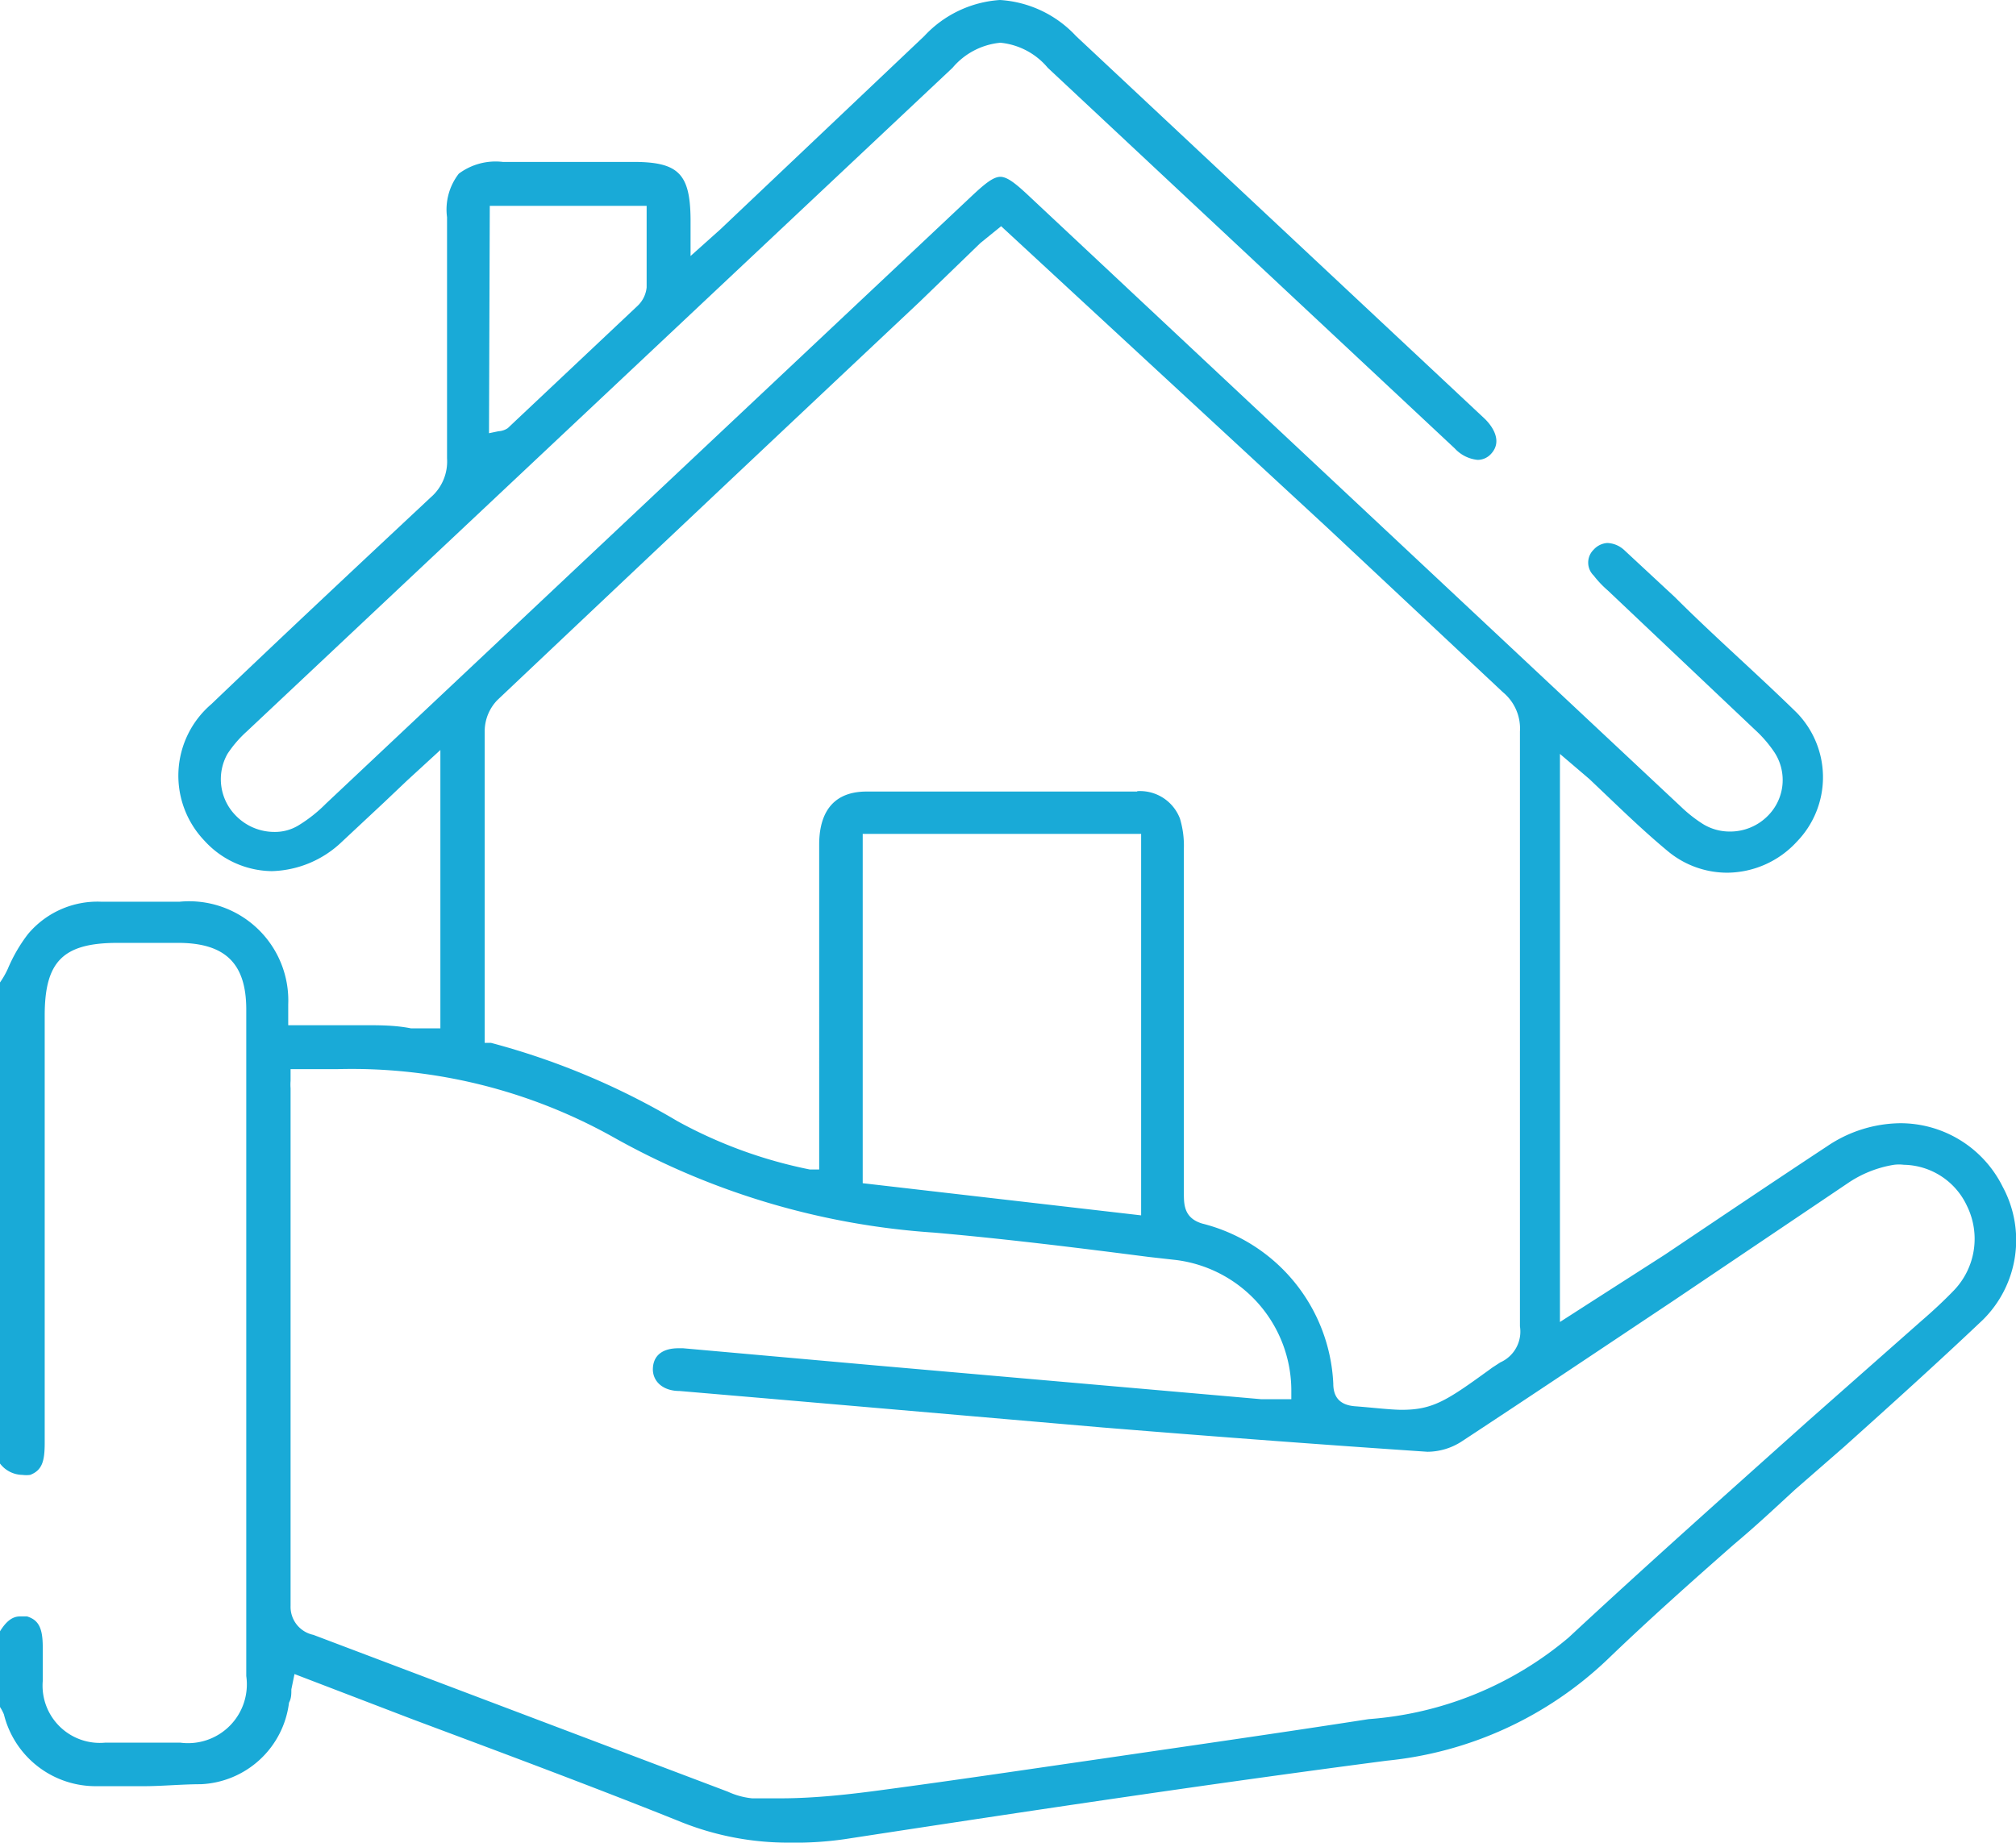 <svg xmlns="http://www.w3.org/2000/svg" viewBox="0 0 51.41 47"><defs><style>.cls-1{fill:#19aad7;}</style></defs><g id="Layer_2" data-name="Layer 2"><g id="Layer_1-2" data-name="Layer 1"><path class="cls-1" d="M20.13,47a7.34,7.34,0,0,1-2.72-.51c-2.29-.92-4.63-1.79-6.9-2.64l-3-1.15-.08.39c0,.12,0,.23-.06.34a2.37,2.37,0,0,1-2.25,2.08c-.47,0-1,.05-1.43.05s-.81,0-1.22,0A2.41,2.41,0,0,1,.1,43.73,1.11,1.11,0,0,0,0,43.54V41.61c.16-.26.32-.38.51-.38l.18,0c.29.09.4.29.4.78v.26c0,.2,0,.41,0,.61a1.46,1.46,0,0,0,1.59,1.57H4.6a1.5,1.5,0,0,0,1.68-1.7v-17c0-1.17-.53-1.69-1.71-1.7H3c-1.39,0-1.86.47-1.86,1.85V36.8c0,.46-.06.7-.37.82a.79.79,0,0,1-.2,0A.73.73,0,0,1,0,37.33V25.06a2.22,2.22,0,0,0,.2-.35,4,4,0,0,1,.51-.88A2.31,2.31,0,0,1,2.58,23h2a2.53,2.53,0,0,1,2.77,2.62l0,.53H9.28c.4,0,.8,0,1.2.08l.75,0v-7.1l-.85.78-.59.56-1.07,1a2.68,2.68,0,0,1-1.79.75,2.36,2.36,0,0,1-1.72-.78,2.4,2.4,0,0,1,.18-3.48c1.85-1.77,3.72-3.52,5.59-5.27a1.21,1.21,0,0,0,.42-1c0-1.83,0-3.66,0-5.49V5.54a1.49,1.49,0,0,1,.3-1.11,1.57,1.57,0,0,1,1.12-.3h3.33c1.15,0,1.45.3,1.46,1.46v.94l.76-.68L23.57.92A2.89,2.89,0,0,1,25.5,0a2.89,2.89,0,0,1,1.94.92l10.41,9.75c.16.15.5.56.17.91a.46.46,0,0,1-.34.15.91.91,0,0,1-.58-.29L26.72,1.73a1.8,1.8,0,0,0-1.21-.64,1.82,1.82,0,0,0-1.22.64l-18,16.93a2.94,2.94,0,0,0-.49.57A1.32,1.32,0,0,0,6,20.79a1.37,1.37,0,0,0,1,.43,1.15,1.15,0,0,0,.6-.16,3.66,3.66,0,0,0,.71-.56L24.78,5c.33-.31.55-.49.73-.49s.4.18.72.48l16.65,15.6a3.5,3.5,0,0,0,.55.43,1.3,1.3,0,0,0,.67.19,1.35,1.35,0,0,0,1-.42,1.29,1.29,0,0,0,.15-1.6,3.15,3.15,0,0,0-.49-.57L41,15.06a2.58,2.58,0,0,1-.36-.38.46.46,0,0,1,0-.66.51.51,0,0,1,.35-.17.67.67,0,0,1,.29.08.74.74,0,0,1,.16.12l1.27,1.18c1,1,2.09,1.95,3.11,2.95a2.36,2.36,0,0,1,0,3.29,2.43,2.43,0,0,1-1.77.79,2.37,2.37,0,0,1-1.52-.55c-.47-.39-.93-.82-1.37-1.24l-.63-.6-.75-.64V33.72l.84-.54L42.46,32c1.37-.92,2.75-1.85,4.13-2.76a3.38,3.38,0,0,1,1.87-.59,2.91,2.91,0,0,1,2.61,1.62,2.86,2.86,0,0,1-.51,3.4c-1.16,1.1-2.37,2.19-3.54,3.24L45.77,38c-.51.47-1,.93-1.55,1.39-1.07.94-2.17,1.92-3.22,2.93a9.51,9.51,0,0,1-5.64,2.59c-4.51.59-8.92,1.25-13.81,2A8.83,8.83,0,0,1,20.13,47ZM8.62,27.27l-1,0H7.41l0,.3a1.28,1.28,0,0,0,0,.19v3.05c0,3.38,0,6.77,0,10.15a.73.73,0,0,0,.58.74l10.57,4a1.94,1.94,0,0,0,.62.17l.72,0c.87,0,1.77-.1,2.65-.22,1.87-.25,3.74-.53,5.61-.8,2.25-.33,4.49-.65,6.74-1A8.91,8.91,0,0,0,40,41.77c2-1.86,4.08-3.71,6.09-5.51L49,33.69c.29-.25.57-.51.83-.78a1.9,1.9,0,0,0,.33-2.15,1.81,1.81,0,0,0-1.61-1.05,1.06,1.06,0,0,0-.25,0,2.92,2.92,0,0,0-1.18.47l-4.45,3c-1.8,1.2-3.59,2.4-5.4,3.59a1.62,1.62,0,0,1-.87.26c-2.53-.17-5.22-.37-8.29-.62l-8.56-.74-2.22-.19c-.44,0-.7-.26-.68-.59s.26-.5.65-.5h.12l4.93.44,9.82.86h.76v-.2A3.36,3.36,0,0,0,30,32.14l-.71-.08c-1.79-.23-3.64-.46-5.47-.62A19.29,19.29,0,0,1,15.63,29,13.65,13.65,0,0,0,8.62,27.27ZM29,20.18a1.09,1.09,0,0,1,1.09.7,2.41,2.41,0,0,1,.1.76c0,2.93,0,5.86,0,8.79,0,.29,0,.64.47.78A4.42,4.42,0,0,1,34,35.29c0,.33.15.55.56.58s.9.09,1.19.09c.79,0,1.15-.24,2.2-1l.11-.08.2-.13a.86.86,0,0,0,.5-.92q0-7.58,0-15.17a1.2,1.2,0,0,0-.43-1l-4.46-4.18L25.53,5.77,25,6.2,23.45,7.7q-5.39,5.07-10.77,10.16a1.15,1.15,0,0,0-.32.79c0,1.91,0,3.83,0,5.74V26.6l.16,0a18.73,18.73,0,0,1,4.76,2,11.83,11.83,0,0,0,3.37,1.23l.24,0V21.54c0-.62.21-1.35,1.21-1.35H29Zm-7,10L29.1,31V21.27H22ZM12.47,11.05l.24-.05a.48.48,0,0,0,.24-.08l.19-.18L16.26,7.8a.75.75,0,0,0,.23-.47c0-.47,0-.93,0-1.4V5.25h-4Z"/></g></g></svg>